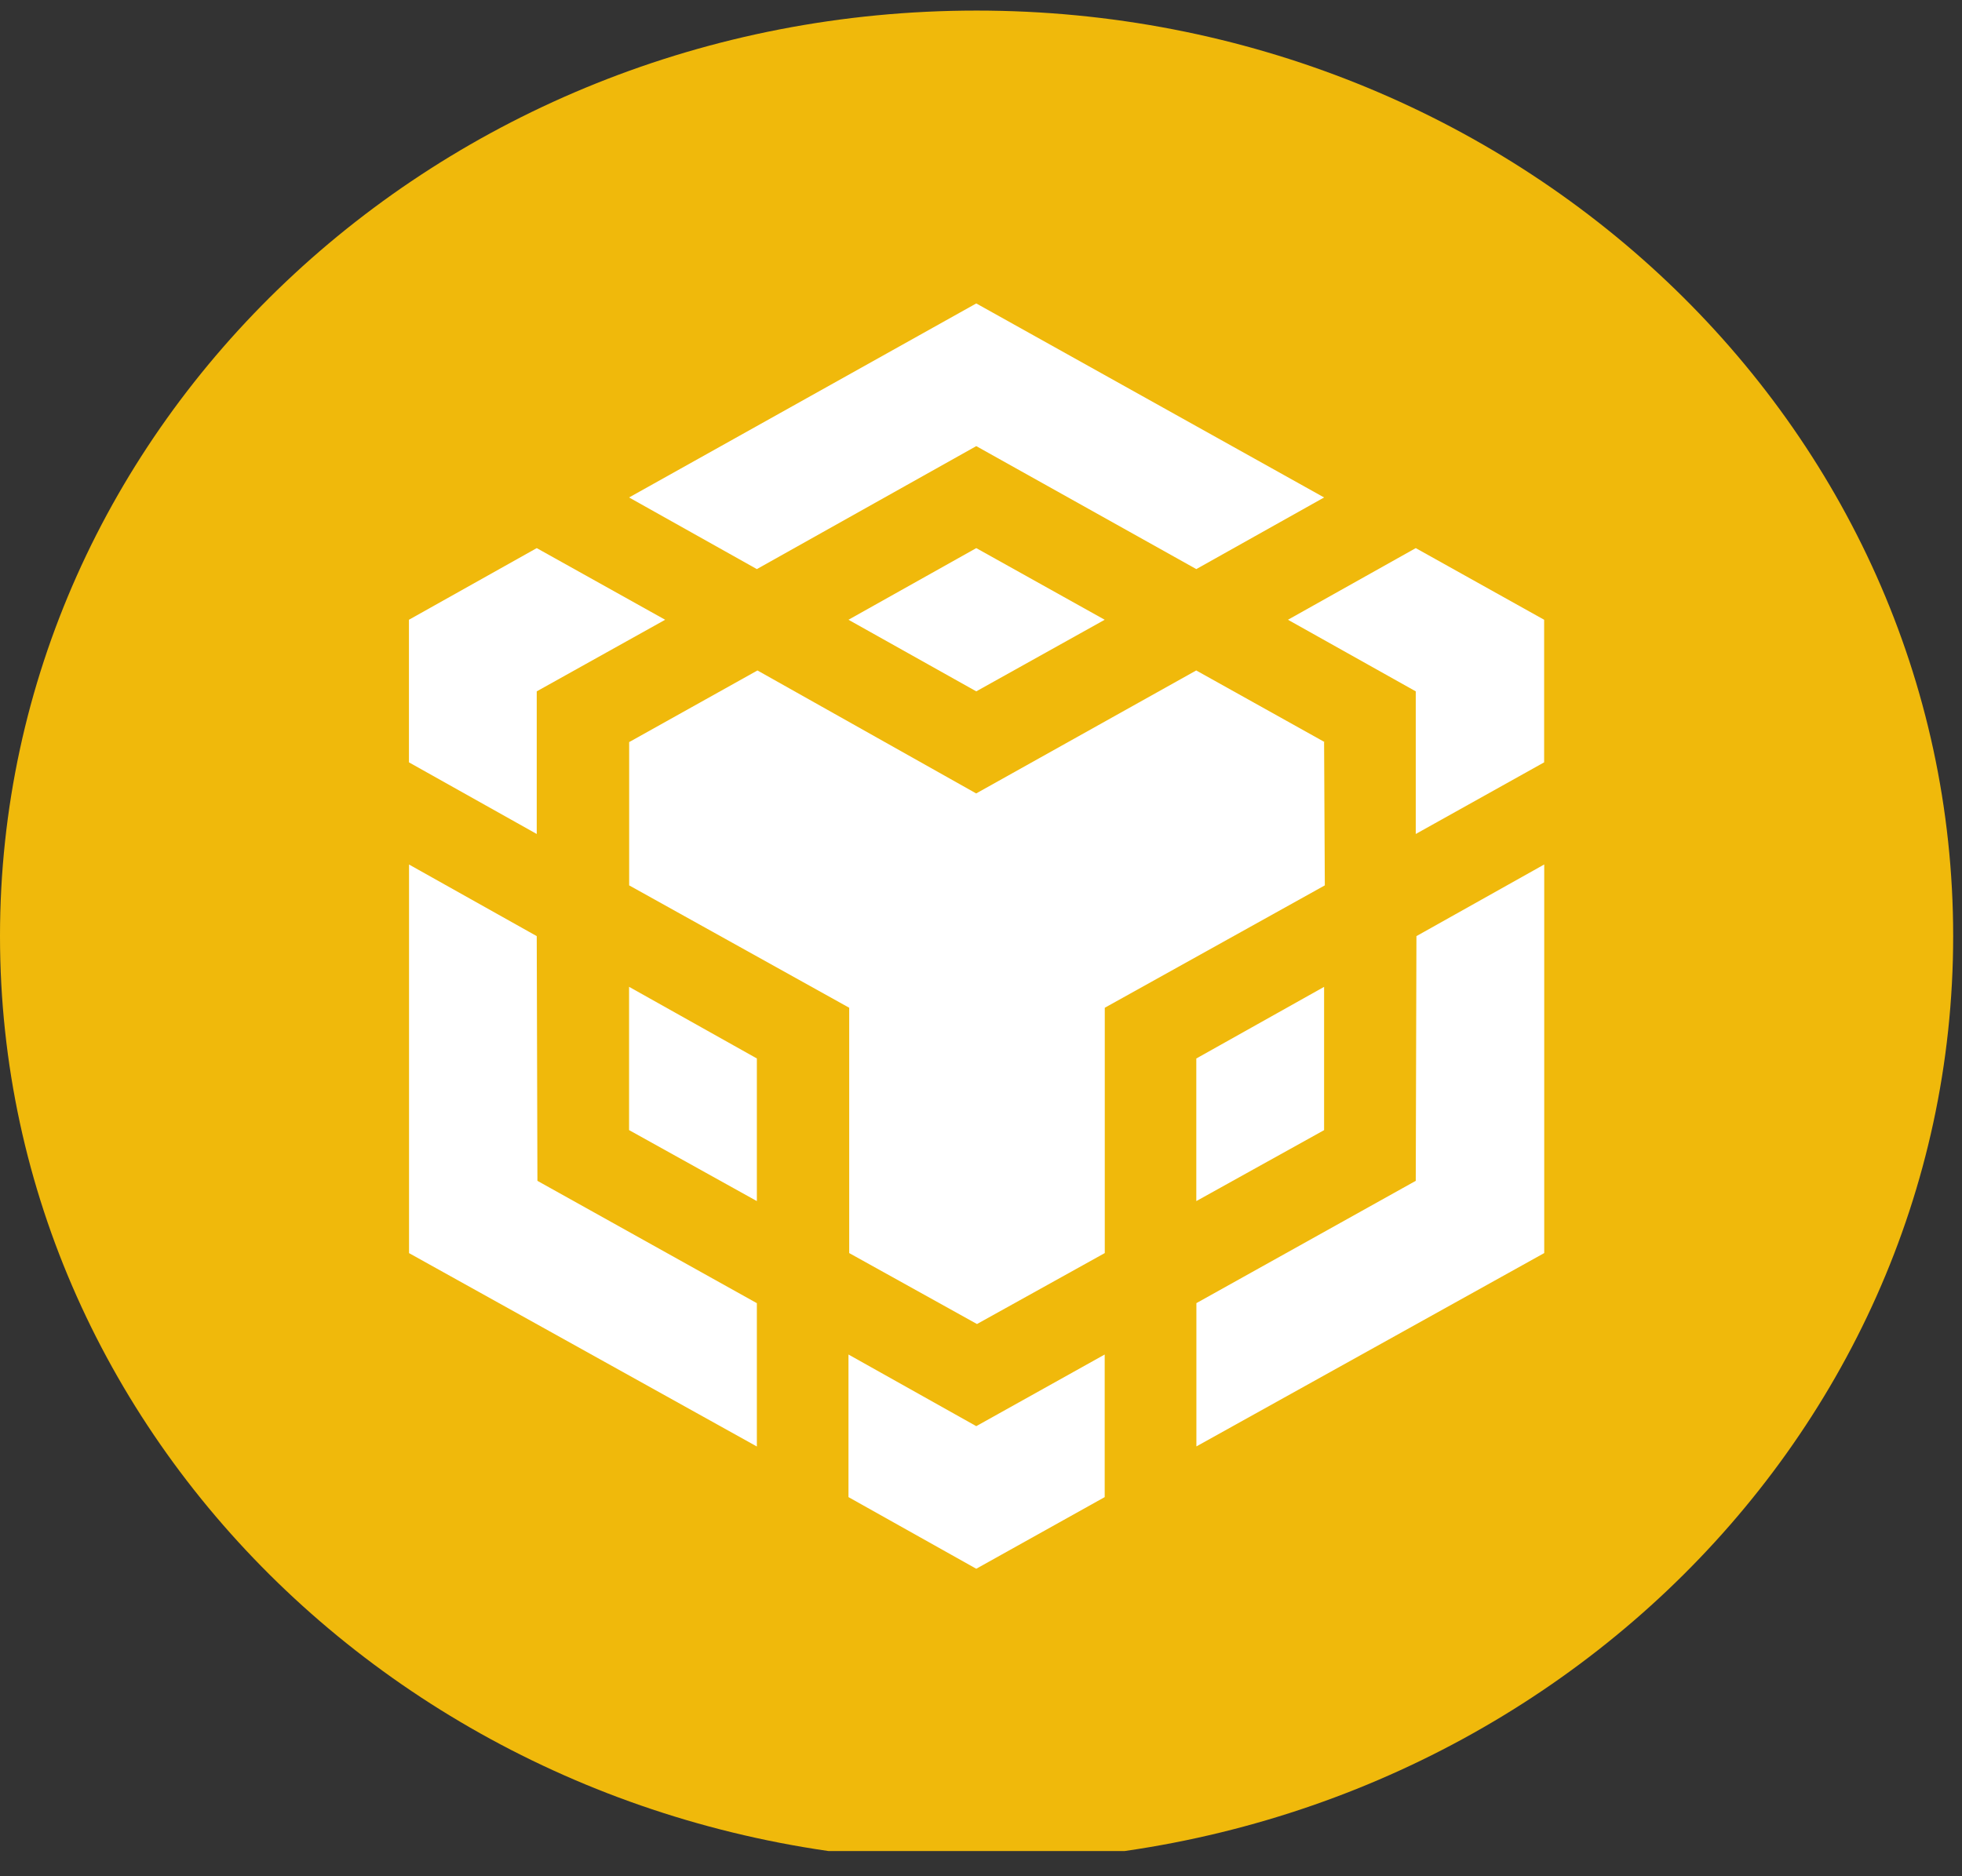 <svg width="46" height="44" viewBox="0 0 46 44" fill="none" xmlns="http://www.w3.org/2000/svg">
<rect x="0" y="0" width="46" height="44" fill="#333333" stroke="none"/>
<g clip-path="url(#clip0_1400_2381)">
<path fill-rule="evenodd" clip-rule="evenodd" d="M22.896 0.248C35.543 0.248 45.793 9.965 45.793 21.953C45.793 33.941 35.543 43.657 22.896 43.657C10.25 43.657 0 33.941 0 21.953C0 9.965 10.25 0.248 22.896 0.248Z" fill="#F0B90B"/>
<path d="M12.584 21.953L12.6 27.692L17.745 30.561V33.922L9.59 29.387V20.274L12.584 21.953ZM12.584 16.213V19.558L9.588 17.878V14.534L12.584 12.854L15.595 14.534L12.584 16.213ZM19.893 14.534L22.889 12.854L25.9 14.534L22.889 16.213L19.893 14.534Z" fill="white"/>
<path d="M14.749 26.502V23.142L17.745 24.822V28.167L14.749 26.502ZM19.893 31.765L22.889 33.445L25.9 31.765V35.109L22.889 36.789L19.893 35.109V31.765ZM30.197 14.534L33.193 12.854L36.203 14.534V17.878L33.193 19.558V16.213L30.197 14.534ZM33.193 27.692L33.209 21.953L36.205 20.273V29.386L28.05 33.92V30.56L33.193 27.692Z" fill="white"/>
<path d="M31.044 26.503L28.048 28.167V24.823L31.044 23.143V26.503Z" fill="white"/>
<path d="M31.044 17.403L31.061 20.763L25.902 23.633V29.386L22.906 31.05L19.91 29.386V23.633L14.751 20.763V17.403L17.759 15.723L22.887 18.607L28.046 15.723L31.057 17.403H31.044ZM14.749 11.666L22.889 7.116L31.044 11.666L28.048 13.346L22.889 10.462L17.745 13.346L14.749 11.666Z" fill="white"/>
</g>
<defs>
<clipPath id="clip0_1400_2381">
<rect width="45.793" height="43.409" fill="white"/>
</clipPath>
</defs>
</svg>
